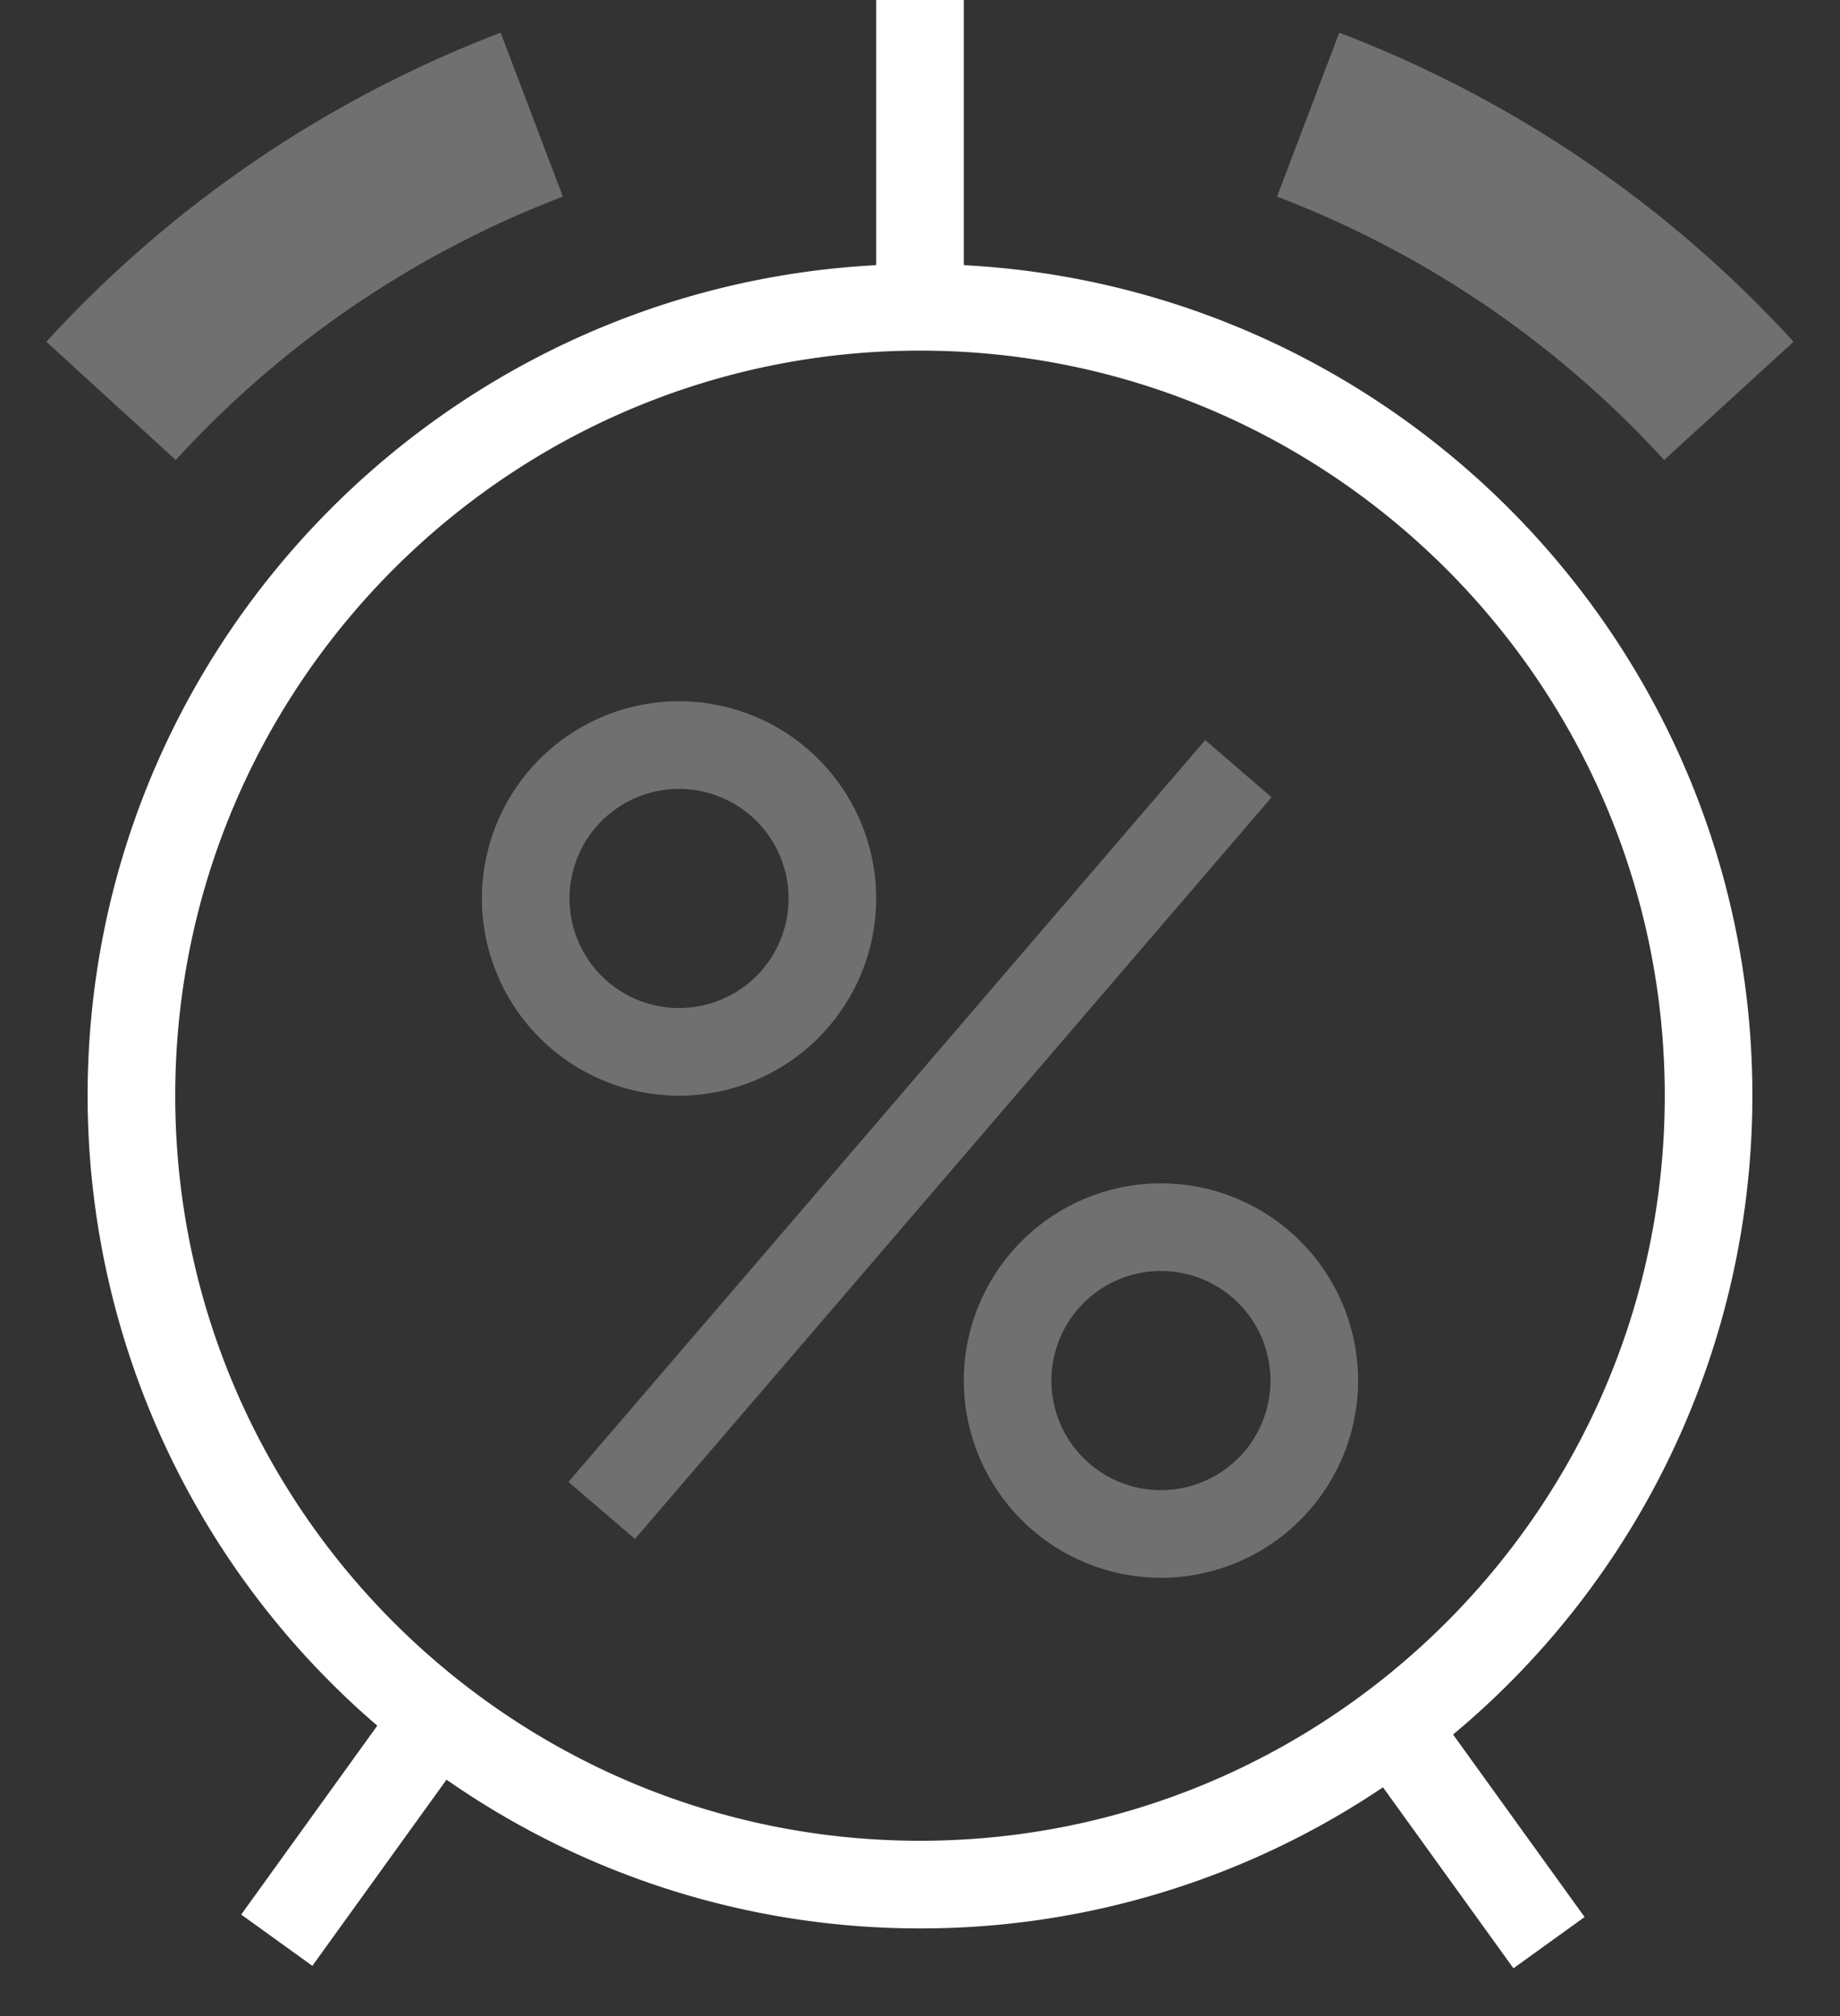 <svg xmlns="http://www.w3.org/2000/svg" width="21" height="23" viewBox="0 0 21 23"><rect x="0" y="0" width="21" height="23" fill="#333333" stroke="none"/><g fill="none" fill-rule="evenodd"><path d="M-2 0h24v24H-2z"/><path fill="#FFF" d="M13.25 13.5A2.252 2.252 0 0 0 11 15.75 2.252 2.252 0 0 0 13.25 18a2.252 2.252 0 0 0 2.25-2.25 2.252 2.252 0 0 0-2.25-2.25zm0 3.5a1.25 1.25 0 1 1 0-2.5 1.25 1.25 0 0 1 0 2.5zm-5.5-4.5A2.252 2.252 0 0 0 10 10.25 2.252 2.252 0 0 0 7.75 8a2.252 2.252 0 0 0-2.25 2.25 2.252 2.252 0 0 0 2.25 2.25zm0-3.5a1.25 1.25 0 1 1 0 2.5 1.25 1.25 0 0 1 0-2.5zm-1.262 7.906l7.267-8.463.758.652-7.266 8.462z" opacity=".3"/><path fill="#FFF" d="M20 12.5c0-5.07-3.995-9.212-9-9.475V0h-1v3.025C4.995 3.288 1 7.43 1 12.5a9.474 9.474 0 0 0 3.306 7.187l-1.553 2.155.812.585 1.531-2.124A9.436 9.436 0 0 0 10.5 22a9.442 9.442 0 0 0 5.284-1.61l1.489 2.065.812-.585-1.501-2.082A9.486 9.486 0 0 0 20 12.5zM10.5 21C5.813 21 2 17.187 2 12.5 2 7.813 5.813 4 10.5 4c4.687 0 8.5 3.813 8.5 8.5 0 4.687-3.813 8.5-8.5 8.5z"/><path fill="#FFF" d="M6.424 2.243l-.71-1.87A13.596 13.596 0 0 0 .529 3.899l1.477 1.349a11.571 11.571 0 0 1 4.418-3.005zm8.151 0a11.571 11.571 0 0 1 4.418 3.005l1.477-1.349A13.574 13.574 0 0 0 15.285.373l-.71 1.87z" opacity=".3"/></g></svg>